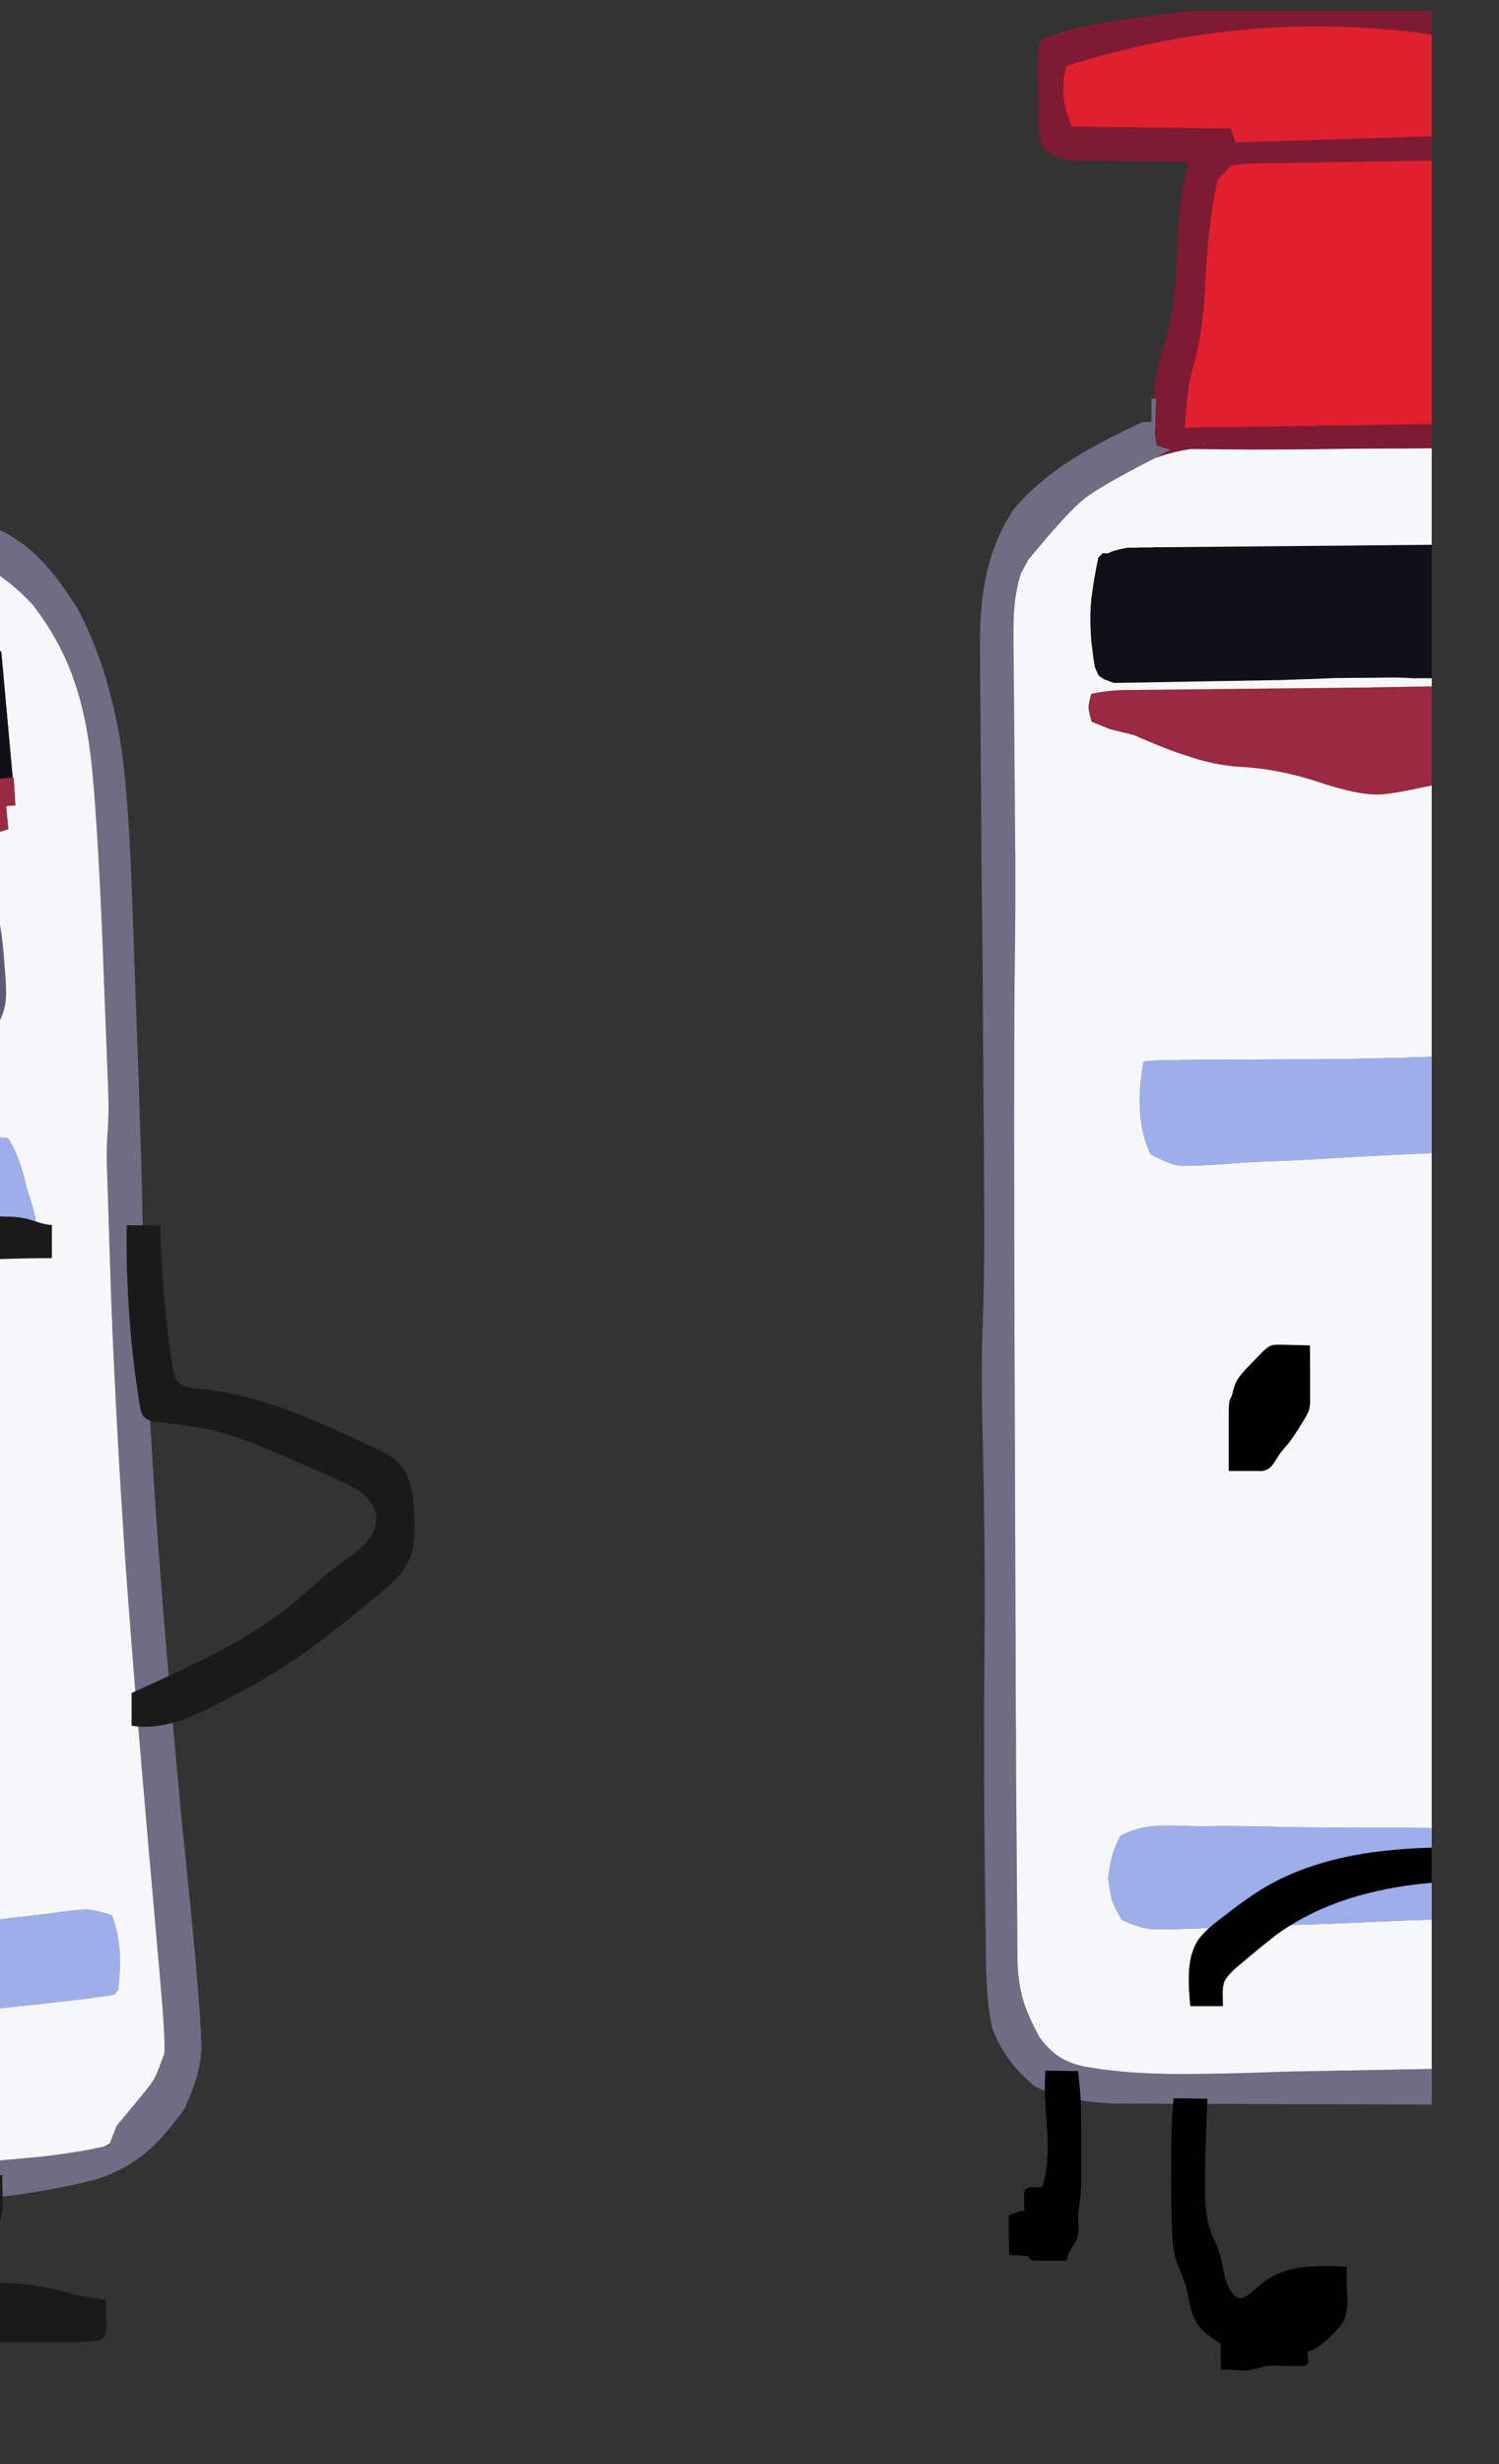 
<svg viewBox="0 0 112 184" height="184px" width="112px" y="0px" x="0px" preserveAspectRatio="none" xmlns:xlink="http://www.w3.org/1999/xlink" version="1.1" xmlns="http://www.w3.org/2000/svg">
<rect x="0" y="0" width="112" height="184" fill="#333333" stroke="none"/>
<defs></defs>

<g id="fun_scrollers">
<g transform="matrix( 0.362, 0, 0, 0.362, -594.2,0.1)" id="svg"></g>

<g transform="matrix( 0.362, 0, 0, 0.362, -594.2,0.1)" id="Layer_2">
<g>
<g>
<g>
<path d="M 1631.55 97.85
L 1631.4 95.5 1631.05 95.5 1630.4 95.6
Q 1631.65 100.15 1631.9 102.25 1632.3 105.8 1631.65 109 1630.887 109.278 1630.2 109.5
L 1630.2 112.4
Q 1630.275 112.424 1630.35 112.45
L 1633.05 113.7
Q 1642.1 117.9 1647.9 124.15 1653.55 131.15 1656.65 139.85 1659.35 147.55 1660.35 157.45
L 1660.6 160
Q 1661.7 172.2 1662.6 194.15
L 1663.75 224.15
Q 1663.95 228.75 1663.7 232.6 1663.45 235.6 1663.45 238.45
L 1664.35 266.6
Q 1665.3 292.6 1667.45 323.75 1669.1 346.5 1672.1 380.8
L 1674.7 410.45
Q 1675.45 418.95 1675.4 423.2 1674 427.2 1673.3 428.45 1672.65 429.7 1669.85 433
L 1665.5 438.25 1664.1 441.85 1663.95 442.25
Q 1663.55 442.354 1663.1 442.45 1658.384 443.592 1649.95 444.6
L 1630.2 446.4 1630.2 454.05
Q 1635.531 453.602 1638.65 453.25 1651.7 451.8 1661.65 449.2 1667.75 447.05 1671.85 443.5 1675.45 440.45 1679.5 434.7 1682.8 427.75 1683 422.6 1683.1 417.35 1680.8 393.4
L 1678.9 374.8
Q 1675.65 340.3 1673.9 315.8 1671.6 283.85 1671 256.7 1670.6 236.25 1669.55 208.7
L 1668.65 183.35
Q 1667.9 163.35 1666.4 153.45 1663.8 137.1 1657.3 125 1653.5 119.05 1650.2 115.55 1645.75 110.95 1640.7 108.75 1635.85 106.85 1633.25 104.95 1632.999 104.433 1632.8 104 1632.341 103.023 1632.2 102.6 1632 101.95 1631.75 99.95
L 1631.55 97.85 Z" stroke="none" fill="#706C84"></path>

<path d="M 1631.05 95.5
Q 1630.658 94.027 1630.2 92.6
L 1630.2 109.5
Q 1630.887 109.278 1631.65 109 1632.3 105.8 1631.9 102.25 1631.65 100.15 1630.4 95.6
L 1631.05 95.5
M 1632.2 102.6
Q 1632.341 103.023 1632.8 104
L 1632.3 101.95
Q 1631.998 99.836 1631.55 97.85
L 1631.75 99.95
Q 1632 101.95 1632.2 102.6 Z" stroke="none" fill="#7E1A34"></path>

<path d="M 1659.25 393.6
Q 1657.5 393.6 1650.35 394.6
L 1634.45 396.45
Q 1632.445 396.693 1630.2 396.9
L 1630.2 415.2
Q 1643.121 413.826 1650.7 413
L 1654.15 412.6
Q 1658.95 412.1 1665 411.2
L 1665.85 410.15
Q 1666.35 405.5 1666.15 402.4 1665.9 398.4 1664.5 394.8 1661.05 393.65 1659.25 393.6
M 1631.85 235.2
Q 1631.015 235.283 1630.2 235.35
L 1630.2 258.05
Q 1640.46 258.357 1648 256.25
L 1649.05 253.8
Q 1648.8 251.55 1648.7 250.75 1648.55 250 1647.9 247.75
L 1646.95 244.8
Q 1645.55 238.3 1643.1 234.5
L 1640.85 234.25 1631.85 235.2 Z" stroke="none" fill="#9DAEEA"></path>

<path d="M 1633.8 189.9
Q 1632.05 187.45 1631.55 186.9 1631.109 186.415 1630.2 185.6
L 1630.2 212.85
Q 1631.782 212.131 1633.25 211.2 1634.85 208.55 1635.25 207.7 1635.65 206.75 1636.5 204.15
L 1637.35 203.1
Q 1637.35 198.75 1636.75 196.2 1636 193.05 1633.8 189.9 Z" stroke="none" fill="#F1F3F7"></path>

<path d="M 1638.15 182.8
Q 1636.55 180.8 1634.2 179.2 1632.359 178.837 1630.2 178.75
L 1630.2 185.6
Q 1631.109 186.415 1631.55 186.9 1632.05 187.45 1633.8 189.9 1636 193.05 1636.75 196.2 1637.35 198.75 1637.35 203.1
L 1636.5 204.15
Q 1635.65 206.75 1635.25 207.7 1634.85 208.55 1633.25 211.2 1631.782 212.131 1630.2 212.85
L 1630.2 219.95
Q 1635.706 218.674 1639.5 216.45
L 1640.2 212.5
Q 1642.05 209.4 1642.5 207 1642.85 205.05 1642.55 201
L 1642.3 198.15
Q 1641.9 191.8 1640.75 187.35 1639.5 184.5 1638.15 182.8 Z" stroke="none" fill="#5D5A76"></path>

<path d="M 1632.55 157.15
Q 1631.352 157.294 1630.2 157.45
L 1630.2 161.25 1631.95 161.25
Q 1634.05 161.15 1634.8 161.1 1635.6 161 1638.3 160.6
L 1638 156.85
Q 1637.45 156.8 1637 156.85 1635.9 156.85 1634.85 156.95 1633.7 157.05 1632.55 157.15
M 1630.35 112.45
Q 1630.275 112.424 1630.2 112.4
L 1630.2 131.4
Q 1630.735 131.4 1631.3 131.4 1632.15 131.4 1633.05 131.45 1633.95 131.55 1634.9 131.65 1635.7 131.7 1636.55 131.85 1637.35 131.95 1638.2 132.1 1638.85 132.3 1639.55 132.65 1640.7 133.35 1641.7 134.2
L 1644.05 160.1 1644.25 160.1 1644.6 165.85 1642.7 166 1643.15 170.75
Q 1641.45 171.3 1640.8 171.5 1640.1 171.6 1637.7 171.8 1634.046 172.303 1630.2 173.15
L 1630.2 178.75
Q 1632.359 178.837 1634.2 179.2 1636.55 180.8 1638.15 182.8 1639.5 184.5 1640.75 187.35 1641.9 191.8 1642.3 198.15
L 1642.55 201
Q 1642.85 205.05 1642.5 207 1642.05 209.4 1640.2 212.5
L 1639.5 216.45
Q 1635.706 218.674 1630.2 219.95
L 1630.2 235.35
Q 1631.015 235.283 1631.85 235.2
L 1640.85 234.25 1643.1 234.5
Q 1645.55 238.3 1646.95 244.8
L 1647.9 247.75
Q 1648.55 250 1648.7 250.75 1648.8 251.55 1649.05 253.8
L 1648 256.25
Q 1640.46 258.357 1630.2 258.05
L 1630.2 396.9
Q 1632.445 396.693 1634.45 396.45
L 1650.35 394.6
Q 1657.5 393.6 1659.25 393.6 1661.05 393.65 1664.5 394.8 1665.9 398.4 1666.15 402.4 1666.35 405.5 1665.85 410.15
L 1665 411.2
Q 1658.95 412.1 1654.15 412.6
L 1650.7 413
Q 1643.121 413.826 1630.2 415.2
L 1630.2 446.4 1649.95 444.6
Q 1658.384 443.592 1663.1 442.45 1663.63 442.179 1664.1 441.85
L 1665.5 438.25 1669.85 433
Q 1672.65 429.7 1673.3 428.45 1674 427.2 1675.4 423.2 1675.45 418.95 1674.7 410.45
L 1672.1 380.8
Q 1669.1 346.5 1667.45 323.75 1665.3 292.6 1664.35 266.6
L 1663.45 238.45
Q 1663.45 235.6 1663.7 232.6 1663.95 228.75 1663.75 224.15
L 1662.6 194.15
Q 1661.7 172.2 1660.6 160
L 1660.35 157.45
Q 1659.35 147.55 1656.65 139.85 1653.55 131.15 1647.9 124.15 1642.1 117.9 1633.05 113.7
L 1630.35 112.45 Z" stroke="none" fill="#F5F7F9"></path>

<path d="M 1644.25 160.1
L 1644.05 160.1 1638.3 160.6
Q 1635.6 161 1634.8 161.1 1634.05 161.15 1631.95 161.25
L 1630.2 161.25 1630.2 173.15
Q 1634.046 172.303 1637.7 171.8 1640.1 171.6 1640.8 171.5 1641.45 171.3 1643.15 170.75
L 1642.7 166 1644.6 165.85 1644.25 160.1 Z" stroke="none" fill="#992A3F"></path>

<path d="M 1639.55 132.65
Q 1638.85 132.3 1638.2 132.1 1637.35 131.95 1636.55 131.85 1635.7 131.7 1634.9 131.65 1633.95 131.55 1633.05 131.45 1632.15 131.4 1631.3 131.4 1630.735 131.4 1630.2 131.4
L 1630.2 157.45
Q 1631.352 157.294 1632.55 157.15 1633.7 157.05 1634.85 156.95 1635.9 156.85 1637 156.85 1637.45 156.8 1638 156.85
L 1638.3 160.6 1644.05 160.1 1641.7 134.2
Q 1640.7 133.35 1639.55 132.65 Z" stroke="none" fill="#110F1A"></path>
</g>
</g>
</g>
</g>

<g transform="matrix( 0.362, 0, 0, 0.362, -594.2,0.1)" id="Layer_3">
<g>
<g>
<g>
<path d="M 1641.6 457.35
Q 1642.1 455.75 1642 452.95 1641.85 449.5 1641.95 448.4
L 1635.1 448.3
Q 1634.85 450.25 1633.75 452.4 1633.05 453.75 1631.45 456.2
L 1630.2 458.05 1630.2 482.8 1657.45 482.8
Q 1659.9 482.8 1661.05 482.65 1662.5 482.45 1663 481.7 1663.4 481.15 1663.4 479.9
L 1663.35 474.25
Q 1662.15 473.9 1660.15 473.6 1657.65 473.25 1656.9 473.1 1654.25 472.35 1652.9 472 1648.7 470.9 1643.3 470.7 1640.2 470.55 1633.5 470.7 1636.1 466.2 1639.15 461.75 1641.15 458.95 1641.6 457.35
M 1647.2 251.2
Q 1645.15 250.65 1641.6 250.65 1637.25 250.6 1635.95 250.45 1633.35 250 1632.1 249.85 1631.229 249.722 1630.2 249.65
L 1630.2 265.45 1635.9 265.5
Q 1638.5 265.5 1639.15 264.35 1639.4 263.9 1639.5 262.8
L 1639.65 259.5
Q 1646.55 259.25 1652.15 259.25
L 1652.15 252.4
Q 1651.1 252.4 1649.65 251.95 1648.05 251.45 1647.2 251.2
M 1674.5 252.5
L 1667.6 252.45
Q 1667.3 271.25 1670.3 289.7 1670.6 291.5 1671.3 292.15 1672 292.85 1673.9 293.05 1682 293.95 1685.9 294.9 1689.35 295.75 1693.65 297.45 1695.35 298.1 1701.25 300.6
L 1711 304.9
Q 1714.55 306.45 1716.25 307.8 1718.95 310.05 1719.1 312.9 1719.15 315.65 1716.75 318.25 1715.9 319.15 1714.5 320.2 1713.7 320.8 1712.05 321.95 1710 323.4 1707.2 325.9
L 1702.45 330.05
Q 1695.8 335.55 1686.2 340.6 1680.55 343.6 1668.6 348.95
L 1668.6 355.7
Q 1672.75 356.4 1677.75 354.9 1681.25 353.85 1686.45 351.15 1694.2 347.2 1698.75 344.3 1703.65 341.3 1709.35 336.9 1712.55 334.4 1719.45 328.75 1722 326.7 1723.3 325.3 1725.2 323.25 1726.05 321.1 1726.7 319.55 1726.85 317.45 1726.95 316.3 1726.95 313.6 1726.9 309.35 1726.4 306.95 1725.65 303.35 1723.55 301.3 1722.05 299.9 1718.85 298.45 1707.25 292.95 1700.95 290.65 1690.75 286.9 1682.1 286.15 1680.55 286 1679.85 285.8 1678.65 285.45 1678.05 284.7 1677.4 283.95 1677.1 282.1 1674.8 267.05 1674.5 252.5 Z" stroke="none" fill="#1A1A1A"></path>
</g>
</g>
</g>
</g>

<g transform="matrix( 0.362, 0, 0, 0.362, -594.2,0.1)" id="Layer_6">
<g>
<g>
<g>
<path d="M 1880.05 81.95
L 1879.45 81.95 1879.1 81.95 1879.1 86.75 1877.2 86.8
Q 1868.15 91.05 1862.9 94.35 1855.4 99.1 1850.7 104.75 1846.8 110.55 1845.1 117.9 1843.7 124 1843.7 132.2
L 1844.05 181.15
Q 1844.25 192.5 1844.35 214.95
L 1844.5 233.25
Q 1844.6 249.85 1844.6 252.7 1844.6 263.7 1844.3 272.1 1843.9 281.95 1844.25 294.75 1844.8 318.65 1844.65 336.95 1844.45 366.75 1844.7 385.1
L 1844.95 404.5
Q 1845.05 413.3 1846.3 418.3 1848.9 425.1 1855.05 430.1 1858.7 431.9 1863 432.75 1866.4 433.4 1871.3 433.65
L 1936.95 433.85 1936.95 426.5 1907.35 427.05
Q 1893.05 427.55 1885.85 427.55 1873.35 427.6 1864.5 425.85 1861.4 425 1859.8 423.8 1858.15 422.75 1856.1 420.15 1853.7 415.8 1852.65 412.45 1851.55 408.7 1851.45 404.15
L 1851.15 365.8
Q 1851.15 357.65 1851.1 353.6
L 1850.85 280.5
Q 1850.65 223.5 1850.85 201.65 1851.1 184.15 1850.95 171.55
L 1850.65 134.95
Q 1850.55 128.8 1850.7 126.3 1850.95 121.7 1852.2 117.9
L 1853.7 115.15
Q 1861.75 105.4 1865.05 102.75 1868.3 100.1 1879.85 94.2
L 1883.1 92.5
Q 1881.85 92.15 1880.2 91.6
L 1879.85 89.4
Q 1879.85 89.3 1880.05 81.95 Z" stroke="none" fill="#706C84"></path>

<path d="M 1936.95 32.85
L 1936.95 27.85 1896.45 29.1 1895.45 26.25 1862.7 25.85
Q 1859.85 19.8 1861.5 13.35 1898.866 1.433 1936.95 6.85
L 1936.95 1.95 1887.4 1.95
Q 1885.589 2.142 1883.8 2.35
L 1880.4 2.8
Q 1872.75 3.7 1868.35 4.55 1861.7 5.75 1856.6 7.65 1855.8 9.3 1855.7 10.45 1855.55 11.55 1855.65 16.5
L 1855.7 19.2
Q 1855.7 21.15 1855.7 25.1 1855.85 28.5 1857 30.75 1859.9 32.15 1860.75 32.4 1861.6 32.65 1863.7 32.9
L 1886.85 33.1
Q 1885.7 36.65 1885.2 40.7 1884.75 43.65 1884.55 48.4 1884.2 56.85 1883.9 59.85 1883.2 66.2 1881.65 71.05 1879.92 76.148 1879.45 81.95
L 1880.05 81.95
Q 1879.85 89.3 1879.85 89.4
L 1880.2 91.6
Q 1881.85 92.15 1883.1 92.5
L 1879.85 94.2
Q 1880.08 94.123 1880.3 94.05 1883.85 92.8 1887.3 92.35
L 1897.6 92.45
Q 1902.55 92.5 1912.45 92.4 1921.6 92.25 1930.75 92.25
L 1936.95 92.2 1936.95 87.2 1885.95 87.95
Q 1886.5 80.95 1886.8 79.25 1887.05 77.55 1888.05 74.1 1889.75 67.8 1890.25 57.5 1890.9 44.65 1892.75 36.8
L 1895.55 33.85
Q 1897.7 33.6 1898.5 33.5 1899.3 33.45 1901.95 33.4
L 1936.95 32.85 Z" stroke="none" fill="#7E1A34"></path>

<path d="M 1893.8 376.4
L 1888.75 376.45
Q 1882.35 376.2 1880.5 376.35 1876.05 376.55 1872.65 378.45 1871.25 381.45 1871 382.5 1870.65 383.6 1870.15 387.1 1870.65 390.65 1870.95 391.75 1871.3 392.85 1872.95 395.75 1876.7 397.5 1879.45 397.7 1882.15 397.85 1894.7 397.25
L 1902.55 396.9
Q 1912.85 396.75 1923.1 396.25 1930.467 395.905 1936.95 395.7
L 1936.95 376.8
Q 1936.751 376.805 1936.55 376.8 1928.55 376.7 1920.7 376.7 1914.1 376.75 1907.4 376.6 1898.35 376.4 1893.8 376.4
M 1936.95 237.6
L 1936.95 217.7
Q 1932.14 217.899 1926.85 218
L 1918.3 218.2
Q 1916.95 218.2 1894.85 218.3 1877.65 218.35 1877.45 218.75 1875.35 230.3 1878.9 237.8 1882.75 239.9 1884.7 240.15 1886.7 240.35 1894.75 239.8 1896.65 239.6 1900.5 239.4 1908.8 239.1 1915.45 238.7 1920.55 238.35 1930.95 237.85 1934.247 237.726 1936.95 237.6 Z" stroke="none" fill="#9DAEEA"></path>

<path d="M 1936.95 141.3
Q 1929.632 141.417 1922.3 141.55
L 1874.9 142.05
Q 1870.6 142 1866.65 142.85 1866.1 144.95 1866.1 145.7 1866.15 146.4 1866.75 148.6
L 1870.55 150.15 1875.45 151.35
Q 1882.15 154.3 1886.15 155.55 1892.1 157.6 1897.3 157.9 1904.9 158.25 1913.15 160.9 1921.85 163.85 1926.35 163.6 1929.068 163.478 1936.95 161.75
L 1936.95 141.3 Z" stroke="none" fill="#992A3F"></path>

<path d="M 1917.05 139.6
Q 1919.7 139.55 1922.35 139.55 1924.95 139.55 1927.55 139.5 1930.35 139.45 1933.35 139.65 1935.05 139.6 1936.7 139.65 1936.825 139.642 1936.95 139.6
L 1936.95 112.1 1881.1 112.6
Q 1880.4 112.6 1879.7 112.6 1879.1 112.65 1878.45 112.65 1877.95 112.65 1877.4 112.65 1876.9 112.65 1876.45 112.65 1876.05 112.7 1875.7 112.7 1875.4 112.7 1875.1 112.7 1874.85 112.7 1874.65 112.7 1874.45 112.7 1874.3 112.7 1873.45 112.8 1872.65 113 1871.8 113.2 1871 113.45 1870.552 113.659 1870.1 113.85
L 1869 113.85 1868.05 114.85 1868.05 115.15
Q 1867.778 116.378 1867.55 117.7 1867.05 120.4 1866.7 123.15 1866.55 124.5 1866.5 125.9 1866.45 127.35 1866.5 128.8 1866.55 130.2 1866.65 131.65 1866.8 133.05 1867 134.55 1867.15 136 1867.45 137.4 1867.6 137.85 1867.8 138.2 1867.9 138.45 1868.05 138.8 1868.15 138.9 1868.25 139.1 1868.3 139.15 1868.35 139.2 1868.4 139.3 1868.55 139.35 1868.7 139.45 1868.85 139.55 1869.1 139.7 1869.35 139.85 1869.6 140 1869.9 140.05 1870.7 140.45 1871.5 140.6
L 1906.25 140
Q 1911.6 139.8 1917.05 139.6 Z" stroke="none" fill="#110F1A"></path>

<path d="M 1880.3 94.05
Q 1880.08 94.123 1879.85 94.2 1868.3 100.1 1865.05 102.75 1861.75 105.4 1853.7 115.15
L 1852.2 117.9
Q 1850.95 121.7 1850.7 126.3 1850.55 128.8 1850.65 134.95
L 1850.95 171.55
Q 1851.1 184.15 1850.85 201.65 1850.65 223.5 1850.85 280.5
L 1851.1 353.6
Q 1851.15 357.65 1851.15 365.8
L 1851.45 404.15
Q 1851.55 408.7 1852.65 412.45 1853.7 415.8 1856.1 420.15 1858.15 422.75 1859.8 423.8 1861.4 425 1864.5 425.85 1873.35 427.6 1885.85 427.55 1893.05 427.55 1907.35 427.05
L 1936.95 426.5 1936.95 395.7
Q 1930.467 395.905 1923.1 396.25 1912.85 396.75 1902.55 396.9
L 1894.7 397.25
Q 1882.15 397.85 1879.45 397.7 1876.7 397.5 1872.95 395.75 1871.3 392.85 1870.95 391.75 1870.65 390.65 1870.15 387.1 1870.65 383.6 1871 382.5 1871.25 381.45 1872.65 378.45 1876.05 376.55 1880.5 376.35 1882.35 376.2 1888.75 376.45
L 1893.8 376.4
Q 1898.35 376.4 1907.4 376.6 1914.1 376.75 1920.7 376.7 1928.55 376.7 1936.55 376.8 1936.751 376.805 1936.95 376.8
L 1936.95 237.6
Q 1934.247 237.726 1930.95 237.85 1920.55 238.35 1915.45 238.7 1908.8 239.1 1900.5 239.4 1896.65 239.6 1894.75 239.8 1886.7 240.35 1884.7 240.15 1882.75 239.9 1878.9 237.8 1875.35 230.3 1877.45 218.75 1877.65 218.35 1894.85 218.3 1916.95 218.2 1918.3 218.2
L 1926.85 218
Q 1932.14 217.899 1936.95 217.7
L 1936.95 161.75
Q 1929.068 163.478 1926.35 163.6 1921.85 163.85 1913.15 160.9 1904.9 158.25 1897.3 157.9 1892.1 157.6 1886.15 155.55 1882.15 154.3 1875.45 151.35
L 1870.55 150.15 1866.75 148.6
Q 1866.15 146.4 1866.1 145.7 1866.1 144.95 1866.65 142.85 1870.6 142 1874.9 142.05
L 1922.3 141.55
Q 1929.632 141.417 1936.95 141.3
L 1936.95 139.6
Q 1936.825 139.642 1936.7 139.65 1935.05 139.6 1933.35 139.65 1930.35 139.45 1927.55 139.5 1924.95 139.55 1922.35 139.55 1919.7 139.55 1917.05 139.6 1911.6 139.8 1906.25 140
L 1871.5 140.6
Q 1870.7 140.45 1869.9 140.05 1869.6 140 1869.35 139.85 1869.1 139.7 1868.85 139.55 1868.7 139.45 1868.55 139.35 1868.4 139.3 1868.35 139.2 1868.3 139.15 1868.25 139.1 1868.15 138.9 1868.05 138.8 1867.9 138.45 1867.8 138.2 1867.6 137.85 1867.45 137.4 1867.15 136 1867 134.55 1866.8 133.05 1866.65 131.65 1866.55 130.2 1866.5 128.8 1866.45 127.35 1866.5 125.9 1866.55 124.5 1866.7 123.15 1867.05 120.4 1867.55 117.7 1867.778 116.378 1868.05 115.15
L 1868.05 114.85 1869 113.85 1870.1 113.85
Q 1870.552 113.659 1871 113.45 1871.8 113.2 1872.65 113 1873.45 112.8 1874.3 112.7 1874.45 112.7 1874.65 112.7 1874.85 112.7 1875.1 112.7 1875.4 112.7 1875.7 112.7 1876.05 112.7 1876.45 112.65 1876.9 112.65 1877.4 112.65 1877.95 112.65 1878.45 112.65 1879.1 112.65 1879.7 112.6 1880.4 112.6 1881.1 112.6
L 1936.95 112.1 1936.95 92.2 1930.75 92.25
Q 1921.6 92.25 1912.45 92.4 1902.55 92.5 1897.6 92.45
L 1887.3 92.35
Q 1883.85 92.8 1880.3 94.05 Z" stroke="none" fill="#F5F7F9"></path>

<path d="M 1895.55 33.85
L 1892.75 36.8
Q 1890.9 44.65 1890.25 57.5 1889.75 67.8 1888.05 74.1 1887.05 77.55 1886.8 79.25 1886.5 80.95 1885.95 87.95
L 1936.95 87.2 1936.95 32.85 1901.95 33.4
Q 1899.3 33.45 1898.5 33.5 1897.7 33.6 1895.55 33.85 Z" stroke="none" fill="#E21F2D"></path>

<path d="M 1936.95 27.85
L 1936.95 6.85
Q 1898.866 1.433 1861.5 13.35 1859.85 19.8 1862.7 25.85
L 1895.45 26.25 1896.45 29.1 1936.95 27.85 Z" stroke="none" fill="#DF202E"></path>
</g>
</g>
</g>
</g>

<g transform="matrix( 0.362, 0, 0, 0.362, -594.2,0.1)" id="MergedLayer_1">
<g>
<g>
<g>
<path d="M 1902.65 388.95
Q 1899.25 390.9 1892.85 395.9 1889.4 398.55 1888.3 400.6 1887.75 401.6 1887.3 403.2 1886.75 405.45 1886.8 408.35 1886.8 410.1 1887.1 413.55
L 1893.85 413.55 1893.8 410.95
Q 1893.8 409.45 1894.15 408.5 1894.65 407.35 1896.55 405.65 1903.4 399.85 1905.75 398.2 1917.989 389.727 1936.95 388.1
L 1936.95 380.85
Q 1932.406 380.998 1928.7 381.35 1913.2 382.8 1902.65 388.95
M 1890.65 432.65
L 1883.65 432.55
Q 1883.15 437.3 1883.15 446.85 1883.15 455.4 1883.35 459.7 1883.45 463.35 1884.1 465.7 1884.4 466.7 1885.15 468.45 1885.9 470.3 1886.2 471.2 1886.2 471.25 1887 475 1887.5 477.3 1888.3 478.65 1889.05 480 1890.55 481.2 1891.45 481.95 1893.4 483.2
L 1893.4 488.55
Q 1894.25 488.45 1896.7 488.65 1898.75 488.8 1899.95 488.5 1900.8 488.35 1902.4 487.85 1903.15 487.7 1904.7 487.7
L 1910 487.8
Q 1910.85 487.8 1911.15 487.5 1911.55 487.2 1911.4 486.2 1911.3 485.1 1911.45 484.75 1913.2 484.35 1915.85 481.9 1918.15 479.7 1918.75 478.45 1919.7 476.5 1919.5 473 1919.25 468.55 1919.45 467.3 1913.85 467 1910.8 467.35 1906.05 467.85 1902.9 470 1902.3 470.4 1899.15 473.05 1898.15 473.85 1897.5 473.8 1896.75 473.8 1896.15 473.1 1894.8 471.8 1894.15 469.1 1893.6 466 1893.15 464.5 1892.9 463.65 1892.15 462 1891.45 460.35 1891.15 459.5 1890.15 456.65 1890.15 451.45 1890.1 444.25 1890.65 432.65
M 1864.5 432.9
Q 1864.35 430.3 1863.95 426.95
L 1857.2 426.85
Q 1857 429.4 1857.15 432.85 1857.25 434.85 1857.55 438.85 1858.1 446.2 1856.6 450.8 1856.25 450.95 1855.65 450.95 1855.05 450.9 1854.7 450.9 1853.35 450.8 1852.95 451.6 1852.8 451.9 1852.8 452.55
L 1852.85 455.75
Q 1851.3 455.95 1849.65 456.7 1849.6 460.35 1849.75 464.85
L 1853.7 465.1
Q 1853.75 465.6 1854.35 465.9 1854.9 466.1 1855.6 466.05
L 1861.65 466.05
Q 1861.6 465.1 1862.4 463.85 1863.55 462 1863.65 461.75 1864.1 460.7 1864.05 459.1 1863.95 457.25 1863.95 456.35 1864.25 454.3 1864.4 453.25 1864.6 451.8 1864.6 448.85
L 1864.6 440.1
Q 1864.6 435.3 1864.5 432.9
M 1901.9 278.7
L 1898.8 281.9
Q 1896.6 284.2 1896.2 285.7 1896 286.3 1895.75 287.45
L 1895.3 288.45
Q 1895.05 289.15 1895.05 290.7
L 1895.05 303.15 1901 303.15
Q 1901.95 303.25 1902.6 303 1903.55 302.7 1904.35 301.55 1905.25 300.1 1905.7 299.45
L 1907 297.9
Q 1908.35 296.35 1910.65 292.5 1911.45 291.2 1911.65 290.45 1911.85 289.75 1911.85 288.3 1911.85 279.1 1911.8 277.25
L 1905.6 277.1
Q 1904.4 277.1 1903.85 277.25 1903.1 277.5 1901.9 278.7 Z" stroke="none" fill="#000000"></path>
</g>
</g>
</g>
</g>
</g>
</svg>
